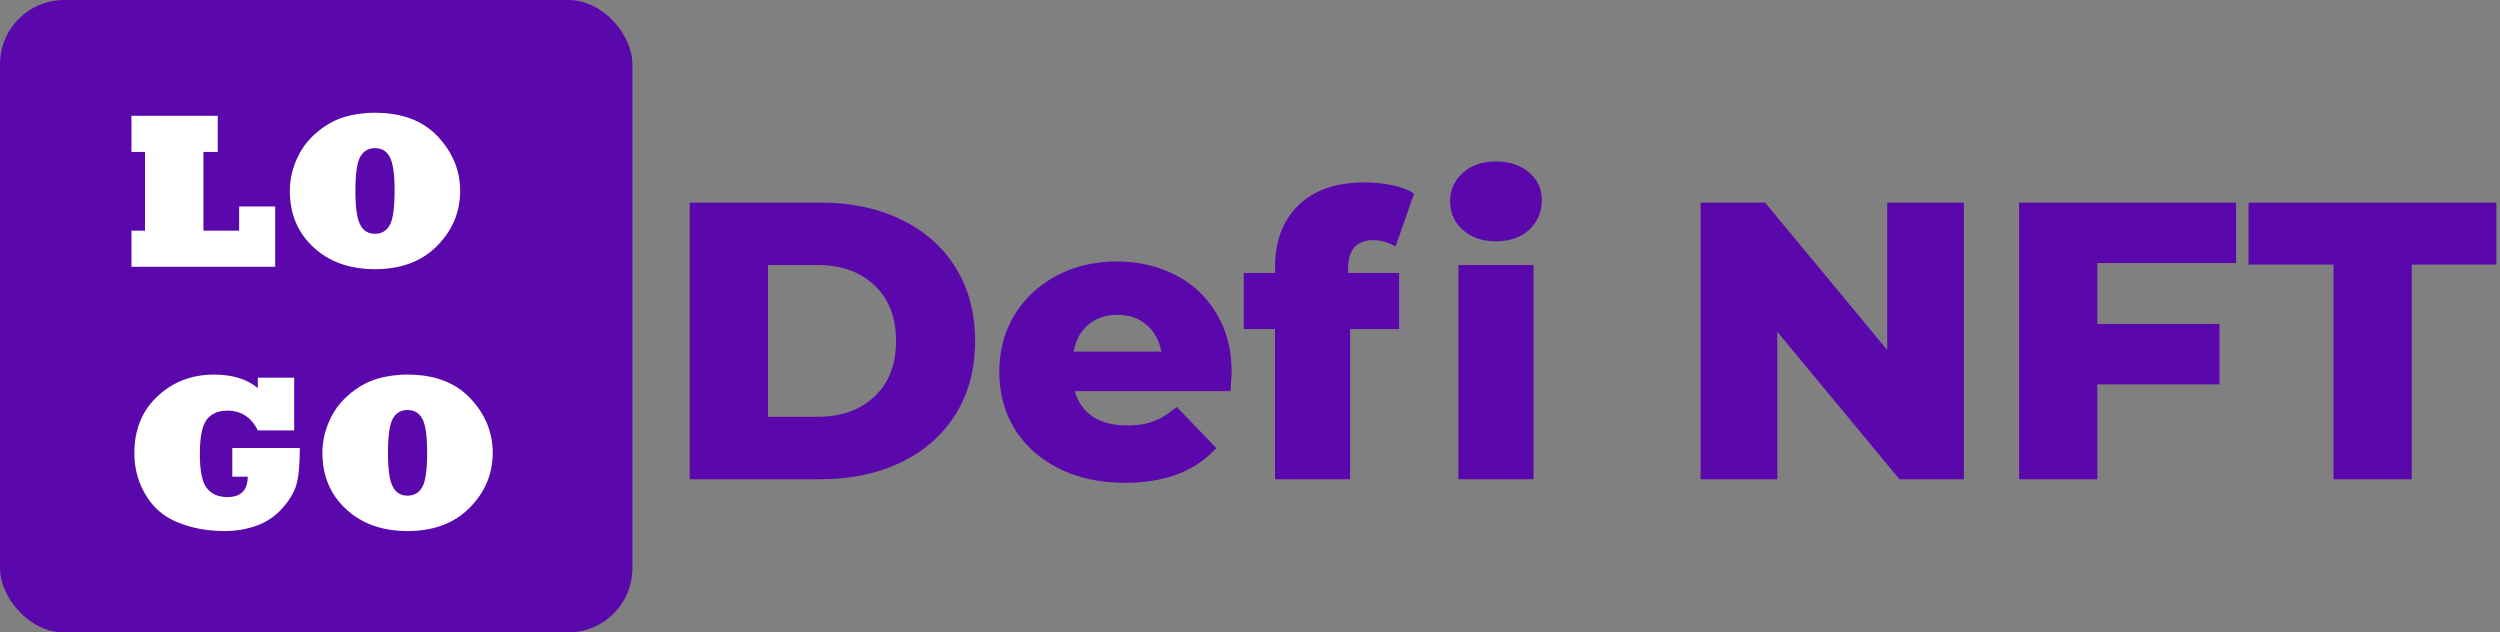 <svg width="506" height="128" viewBox="0 0 506 128" fill="none" xmlns="http://www.w3.org/2000/svg">
<rect x="0" y="0" width="506" height="128" fill="#808080" stroke="none"/>
<rect width="128" height="128" rx="13" fill="#5A08AC"/>
<path d="M55.696 54H26.604V46.683H29.351V30.753H26.604V23.436H44.072V30.753H41.172V46.683H48.401V41.783H55.696V54ZM71.934 38.641C71.934 42.04 72.263 44.332 72.922 45.519C73.552 46.72 74.541 47.32 75.889 47.32C77.222 47.32 78.218 46.742 78.877 45.584C79.536 44.413 79.866 42.098 79.866 38.641C79.866 35.287 79.543 33.002 78.899 31.786C78.269 30.584 77.266 29.984 75.889 29.984C74.57 29.984 73.582 30.562 72.922 31.72C72.263 32.877 71.934 35.184 71.934 38.641ZM58.662 38.641C58.662 36.092 59.285 33.624 60.53 31.236C61.76 28.863 63.672 26.864 66.265 25.238C67.188 24.666 68.132 24.212 69.099 23.875C70.081 23.539 71.143 23.282 72.285 23.106C73.428 22.916 74.629 22.821 75.889 22.821C81.367 22.821 85.608 24.425 88.611 27.633C90.105 29.215 91.233 30.929 91.995 32.774C92.756 34.62 93.137 36.576 93.137 38.641C93.137 42.904 91.585 46.61 88.479 49.759C85.374 52.909 81.177 54.483 75.889 54.483C70.776 54.483 66.631 53.004 63.452 50.045C60.259 47.101 58.662 43.299 58.662 38.641ZM50.137 96.475H47.017V90.674H60.684C60.684 94.014 60.449 96.497 59.98 98.123C59.526 99.69 58.574 101.28 57.124 102.891C55.703 104.488 53.982 105.652 51.96 106.385C49.939 107.117 47.771 107.483 45.456 107.483C42.014 107.483 38.887 106.912 36.074 105.77C33.247 104.656 31.064 102.811 29.526 100.232C27.974 97.698 27.197 94.856 27.197 91.707C27.197 86.946 28.765 83.108 31.899 80.193C35.005 77.278 38.813 75.821 43.325 75.821C47.09 75.821 50.041 76.736 52.18 78.567V76.436H59.541V87.115H52.18C51.536 85.796 50.693 84.8 49.653 84.126C48.628 83.453 47.427 83.116 46.05 83.116C44.116 83.116 42.695 83.746 41.787 85.005C40.894 86.265 40.447 88.58 40.447 91.949C40.447 95.303 40.916 97.581 41.853 98.782C42.805 99.998 44.19 100.606 46.006 100.606C48.76 100.606 50.137 99.229 50.137 96.475ZM78.525 91.641C78.525 95.04 78.855 97.332 79.514 98.519C80.144 99.72 81.133 100.32 82.481 100.32C83.814 100.32 84.81 99.742 85.469 98.585C86.128 97.413 86.457 95.098 86.457 91.641C86.457 88.287 86.135 86.001 85.491 84.786C84.861 83.585 83.857 82.984 82.481 82.984C81.162 82.984 80.173 83.562 79.514 84.72C78.855 85.877 78.525 88.184 78.525 91.641ZM65.254 91.641C65.254 89.092 65.876 86.624 67.122 84.236C68.352 81.863 70.264 79.864 72.856 78.238C73.779 77.666 74.724 77.212 75.691 76.876C76.672 76.539 77.734 76.282 78.877 76.106C80.019 75.916 81.221 75.821 82.481 75.821C87.959 75.821 92.2 77.425 95.203 80.633C96.697 82.215 97.825 83.929 98.586 85.774C99.348 87.62 99.729 89.576 99.729 91.641C99.729 95.904 98.176 99.61 95.071 102.759C91.965 105.909 87.769 107.483 82.481 107.483C77.368 107.483 73.223 106.004 70.044 103.045C66.851 100.101 65.254 96.299 65.254 91.641Z" fill="white"/>
<path d="M139.6 41H166.08C172.213 41 177.653 42.147 182.4 44.44C187.147 46.733 190.827 49.987 193.44 54.2C196.053 58.413 197.36 63.347 197.36 69C197.36 74.653 196.053 79.587 193.44 83.8C190.827 88.013 187.147 91.267 182.4 93.56C177.653 95.853 172.213 97 166.08 97H139.6V41ZM165.44 84.36C170.24 84.36 174.08 83 176.96 80.28C179.893 77.56 181.36 73.8 181.36 69C181.36 64.2 179.893 60.44 176.96 57.72C174.08 55 170.24 53.64 165.44 53.64H155.44V84.36H165.44ZM249.294 75.4C249.294 75.507 249.214 76.76 249.054 79.16H217.534C218.174 81.4 219.4 83.133 221.214 84.36C223.08 85.533 225.4 86.12 228.174 86.12C230.254 86.12 232.04 85.827 233.534 85.24C235.08 84.653 236.627 83.693 238.174 82.36L246.174 90.68C241.96 95.373 235.8 97.72 227.694 97.72C222.627 97.72 218.174 96.76 214.334 94.84C210.494 92.92 207.507 90.253 205.374 86.84C203.294 83.427 202.254 79.56 202.254 75.24C202.254 70.973 203.267 67.16 205.294 63.8C207.374 60.387 210.227 57.72 213.854 55.8C217.48 53.88 221.56 52.92 226.094 52.92C230.414 52.92 234.334 53.827 237.854 55.64C241.374 57.4 244.147 59.987 246.174 63.4C248.254 66.76 249.294 70.76 249.294 75.4ZM226.174 63.72C223.827 63.72 221.854 64.387 220.254 65.72C218.707 67.053 217.72 68.867 217.294 71.16H235.054C234.627 68.867 233.614 67.053 232.014 65.72C230.467 64.387 228.52 63.72 226.174 63.72ZM272.862 55.24H283.182V66.6H273.262V97H258.062V66.6H251.742V55.24H258.062V54.12C258.062 48.84 259.635 44.653 262.782 41.56C265.982 38.467 270.435 36.92 276.142 36.92C278.062 36.92 279.929 37.107 281.742 37.48C283.555 37.853 285.049 38.413 286.222 39.16L282.462 49.88C280.969 49.027 279.449 48.6 277.902 48.6C276.302 48.6 275.049 49.08 274.142 50.04C273.289 51 272.862 52.413 272.862 54.28V55.24ZM295.182 53.64H310.382V97H295.182V53.64ZM302.782 48.84C300.009 48.84 297.769 48.067 296.062 46.52C294.355 44.973 293.502 43.053 293.502 40.76C293.502 38.467 294.355 36.547 296.062 35C297.769 33.453 300.009 32.68 302.782 32.68C305.555 32.68 307.795 33.427 309.502 34.92C311.209 36.36 312.062 38.227 312.062 40.52C312.062 42.92 311.209 44.92 309.502 46.52C307.795 48.067 305.555 48.84 302.782 48.84ZM397.489 41V97H384.449L359.729 67.16V97H344.209V41H357.249L381.969 70.84V41H397.489ZM424.503 53.24V65.56H449.223V77.8H424.503V97H408.663V41H452.583V53.24H424.503ZM472.301 53.56H455.101V41H505.261V53.56H488.141V97H472.301V53.56Z" fill="#5A08AC"/>
</svg>

